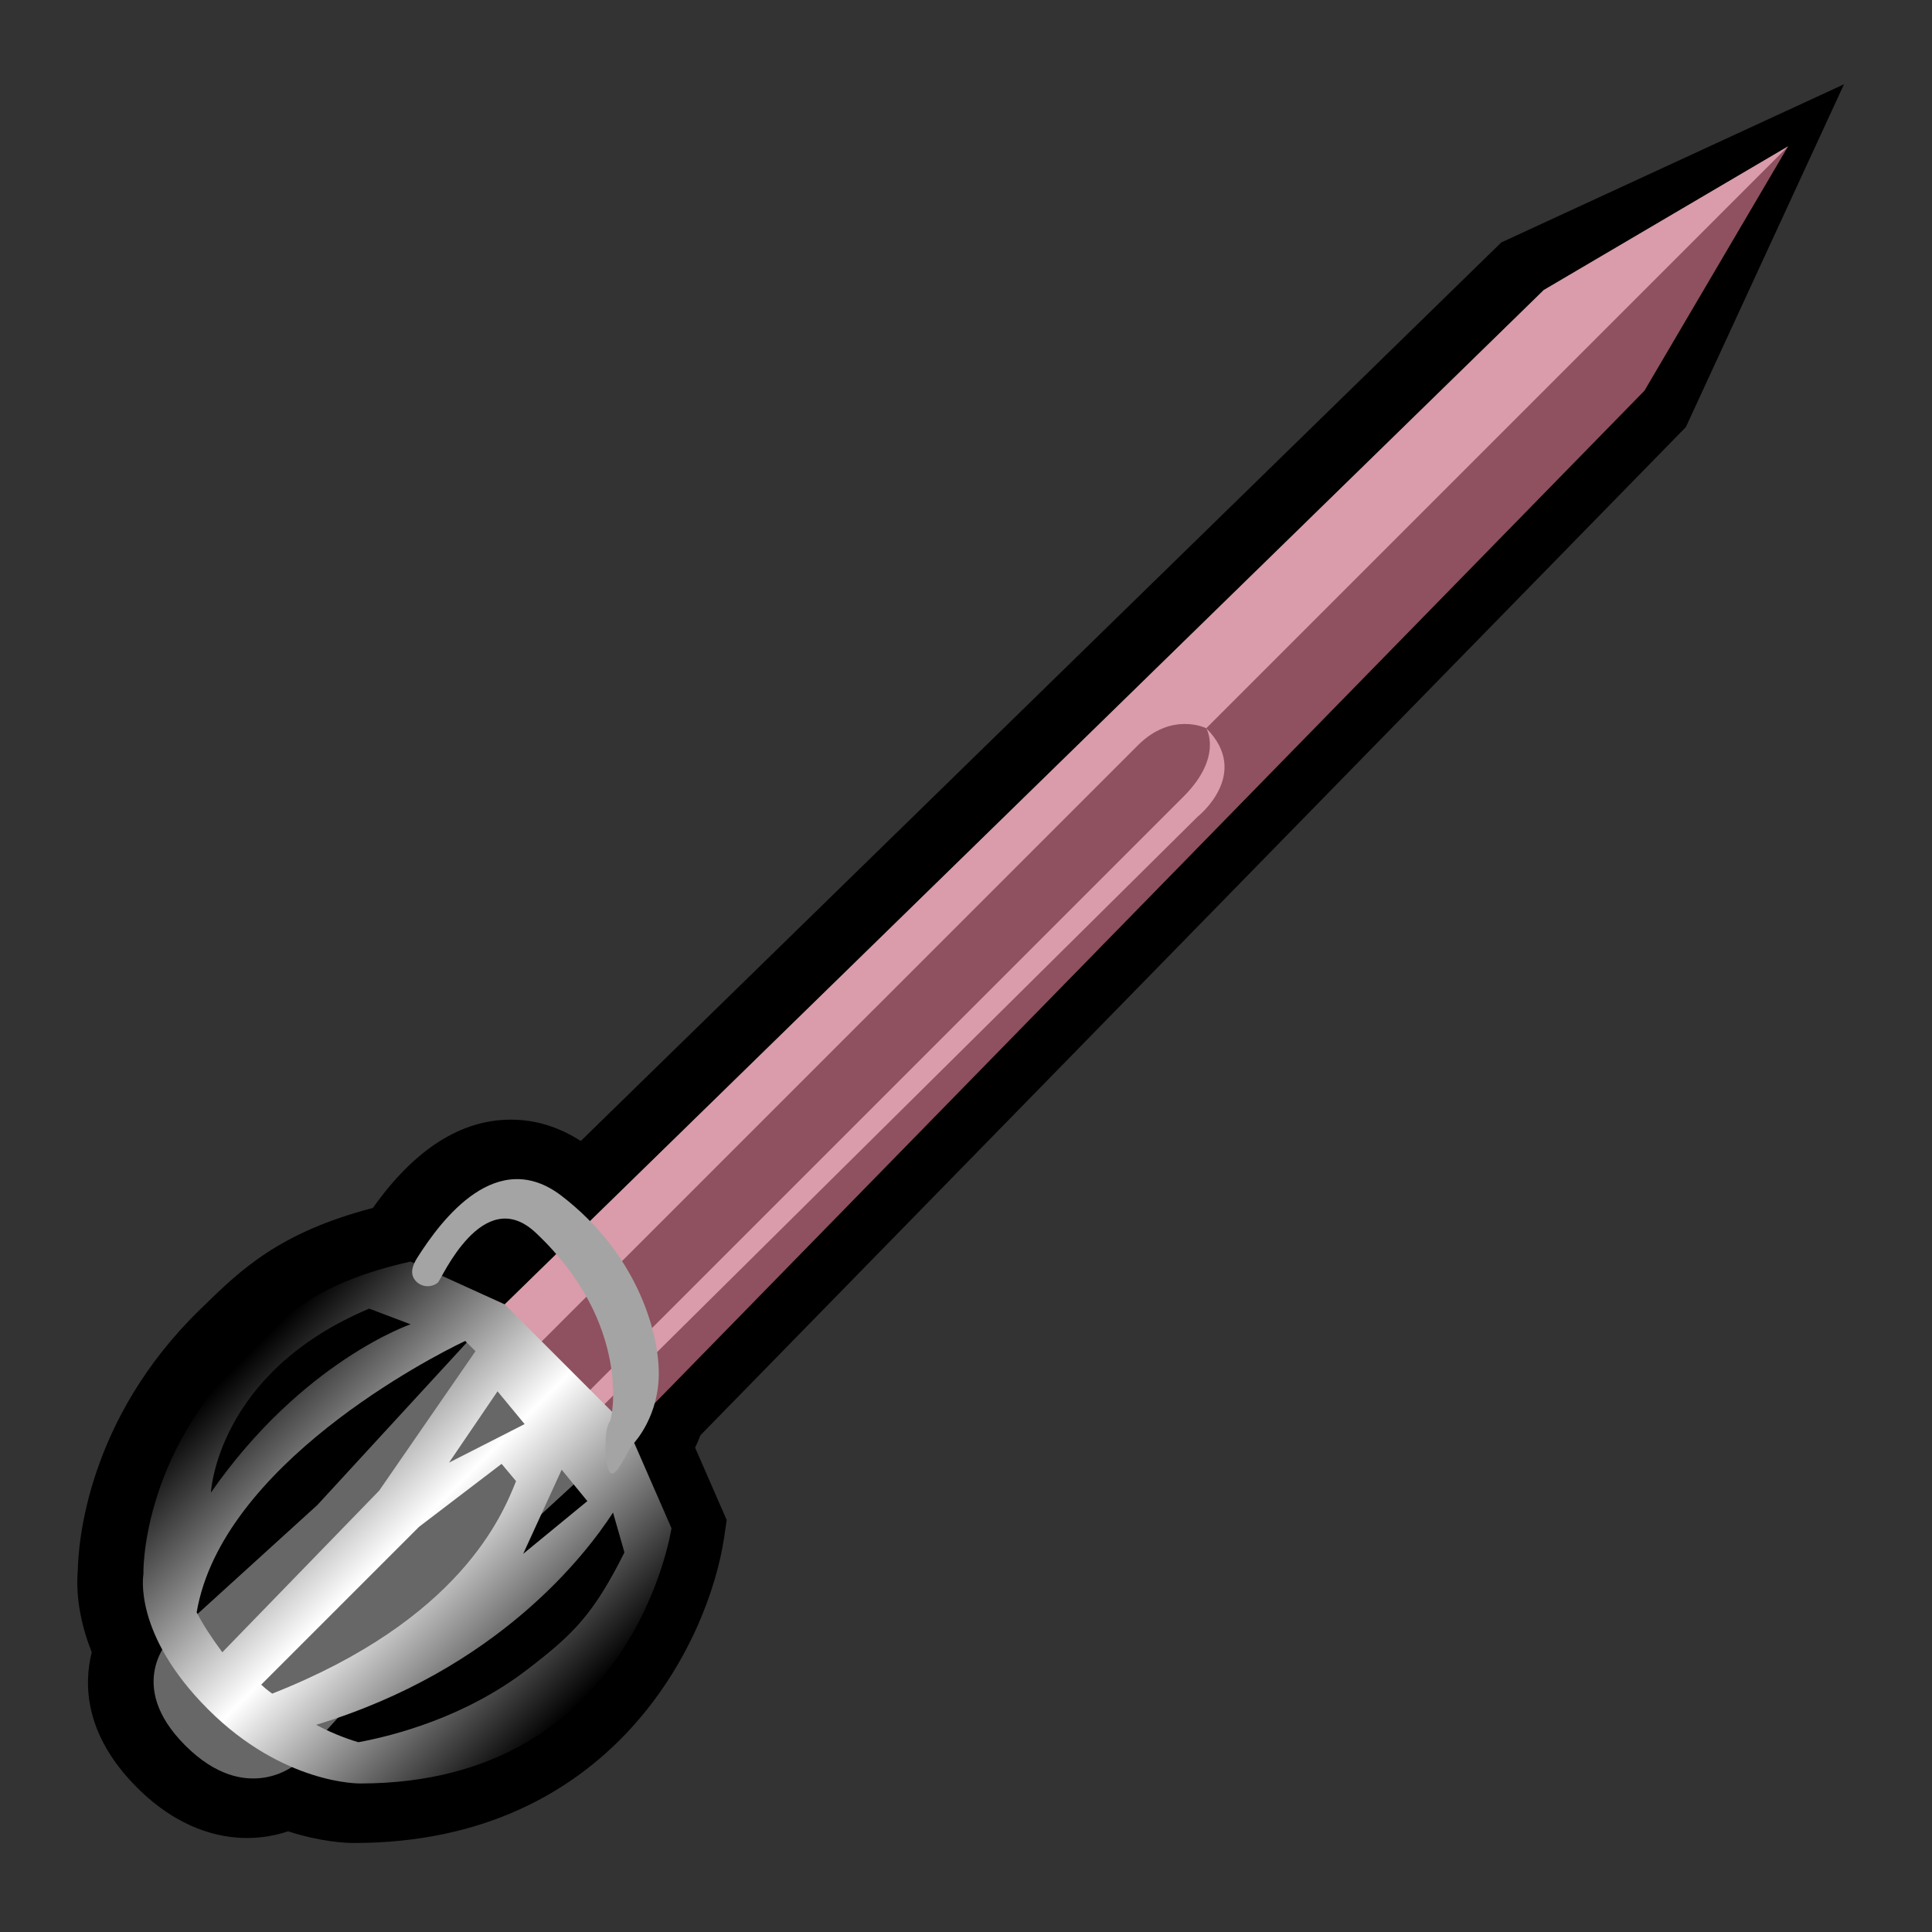<?xml version="1.0" encoding="utf-8"?>
<!-- Generator: Adobe Illustrator 16.0.0, SVG Export Plug-In . SVG Version: 6.00 Build 0)  -->
<!DOCTYPE svg PUBLIC "-//W3C//DTD SVG 1.1//EN" "http://www.w3.org/Graphics/SVG/1.1/DTD/svg11.dtd">
<svg version="1.1" id="Layer_1" xmlns="http://www.w3.org/2000/svg" xmlns:xlink="http://www.w3.org/1999/xlink" x="0px" y="0px"
	 width="100px" height="100px" viewBox="0 0 100 100" enable-background="new 0 0 100 100" xml:space="preserve">
<rect x="0" y="0" width="100" height="100" fill="#333333" stroke="none"/>
<path d="M18.312,95.393c-0.408,0-1.677-0.051-3.401-0.604c-0.598,0.199-1.314,0.346-2.126,0.346c-1.406,0-3.534-0.453-5.694-2.613
	c-2.708-2.709-2.766-5.309-2.342-7.005c-0.788-1.97-0.788-3.499-0.723-4.21c0.024-1.412,0.473-7.842,6.345-13.544l0.153-0.149
	c1.936-1.885,3.935-3.83,8.776-5.09c2.151-3.034,4.552-4.571,7.145-4.571c1.263,0,2.476,0.372,3.616,1.105l47.645-46.509
	l17.74-8.187L87.26,22.106l-51.003,52.18c-0.089,0.229-0.183,0.443-0.279,0.644l1.636,3.746l-0.128,0.873
	c-0.806,5.479-5.849,15.844-19.162,15.844H18.312z"/>
<polygon fill="#666766" points="85.115,20.221 32.296,74.257 25.836,67.797 79.906,15.013 92.547,7.579 "/>
<path opacity="0.7" fill="#FFFFFF" d="M27.755,69.716l-1.918-1.919l54.07-52.784l12.641-7.435v0.002L62.436,37.694
	c0,0-1.771-0.886-3.543,0.886L27.755,69.716z M62.436,37.694c0,0,0.885,1.476-1.182,3.542l-31,30.999l0.738,0.738l31-30.704
	C61.992,42.27,64.797,40.055,62.436,37.694z"/>
<path fill="#666766" d="M15.295,91.328c0,0-2.559,2.165-5.708-0.984C6.438,87.195,8.8,84.833,8.8,84.833l7.63-6.937l7.919-8.612
	l6.495,6.495l-8.613,7.918L15.295,91.328z"/>
<polygon opacity="0.3" fill="#EE1C4E" points="85.115,20.221 32.296,74.257 25.836,67.797 79.906,15.013 92.547,7.579 "/>
<linearGradient id="SVGID_1_" gradientUnits="userSpaceOnUse" x1="-524.262" y1="109.056" x2="-499.302" y2="109.056" gradientTransform="matrix(0.707 0.707 -0.707 0.707 459.447 364.769)">
	<stop  offset="0" style="stop-color:#000000"/>
	<stop  offset="0.5" style="stop-color:#FFFFFF"/>
	<stop  offset="1" style="stop-color:#000000"/>
</linearGradient>
<path fill="url(#SVGID_1_)" d="M34.756,79.1l-2.289-5.24l-6.347-6.348l-4.871-2.215c-4.822,1.082-6.455,2.77-8.415,4.676
	C7.236,75.41,7.423,81.486,7.423,81.486s-0.566,3.076,3.345,6.986c3.912,3.913,7.873,3.84,7.873,3.84
	C32.813,92.313,34.756,79.1,34.756,79.1z M30.402,77.697l-3.322,2.73l1.993-4.354L30.402,77.697z M10.917,77.255
	c0,0,0.295-6.2,8.192-9.521l2.14,0.811C21.249,68.545,15.64,70.464,10.917,77.255z M10.179,83.455
	c1.294-7.617,12.102-13.201,13.901-14.048l0.53,0.53l-4.984,7.218l-8.119,8.366C10.914,84.719,10.503,84.078,10.179,83.455z
	 M23.242,75.704l2.51-3.69l1.403,1.697L23.242,75.704z M14.09,87.662c0,0-0.295-0.201-0.569-0.465l8.171-8.17l4.271-3.258
	l0.748,0.895C26.003,78.429,23.833,83.823,14.09,87.662z M18.55,90.178c-0.791-0.236-1.517-0.545-2.186-0.902
	c9.392-2.851,13.944-8.795,15.367-10.987l0.59,2.066c-1.623,3.247-2.678,4.253-5.021,6.055
	C24.062,88.902,20.347,89.845,18.55,90.178z"/>
<path fill="#A5A4A4" d="M21.546,66.331c-0.018-0.019-0.035-0.036-0.051-0.056c-0.295-0.354-0.142-0.785,0.104-1.176
	c1.275-2.016,4.128-5.771,7.474-3.197c3.838,2.953,4.975,6.894,5.024,9.042c0.055,2.327-1.265,3.731-1.322,3.788
	c-0.32,0.334-0.86,1.809-1.193,1.489c-0.309-0.317-0.331-2.313-0.012-2.646c0.115-0.123,1.158-5.051-3.826-9.755
	c-2.747-2.604-4.911,2.425-5.074,2.562C22.336,66.659,21.848,66.633,21.546,66.331z"/>
</svg>
